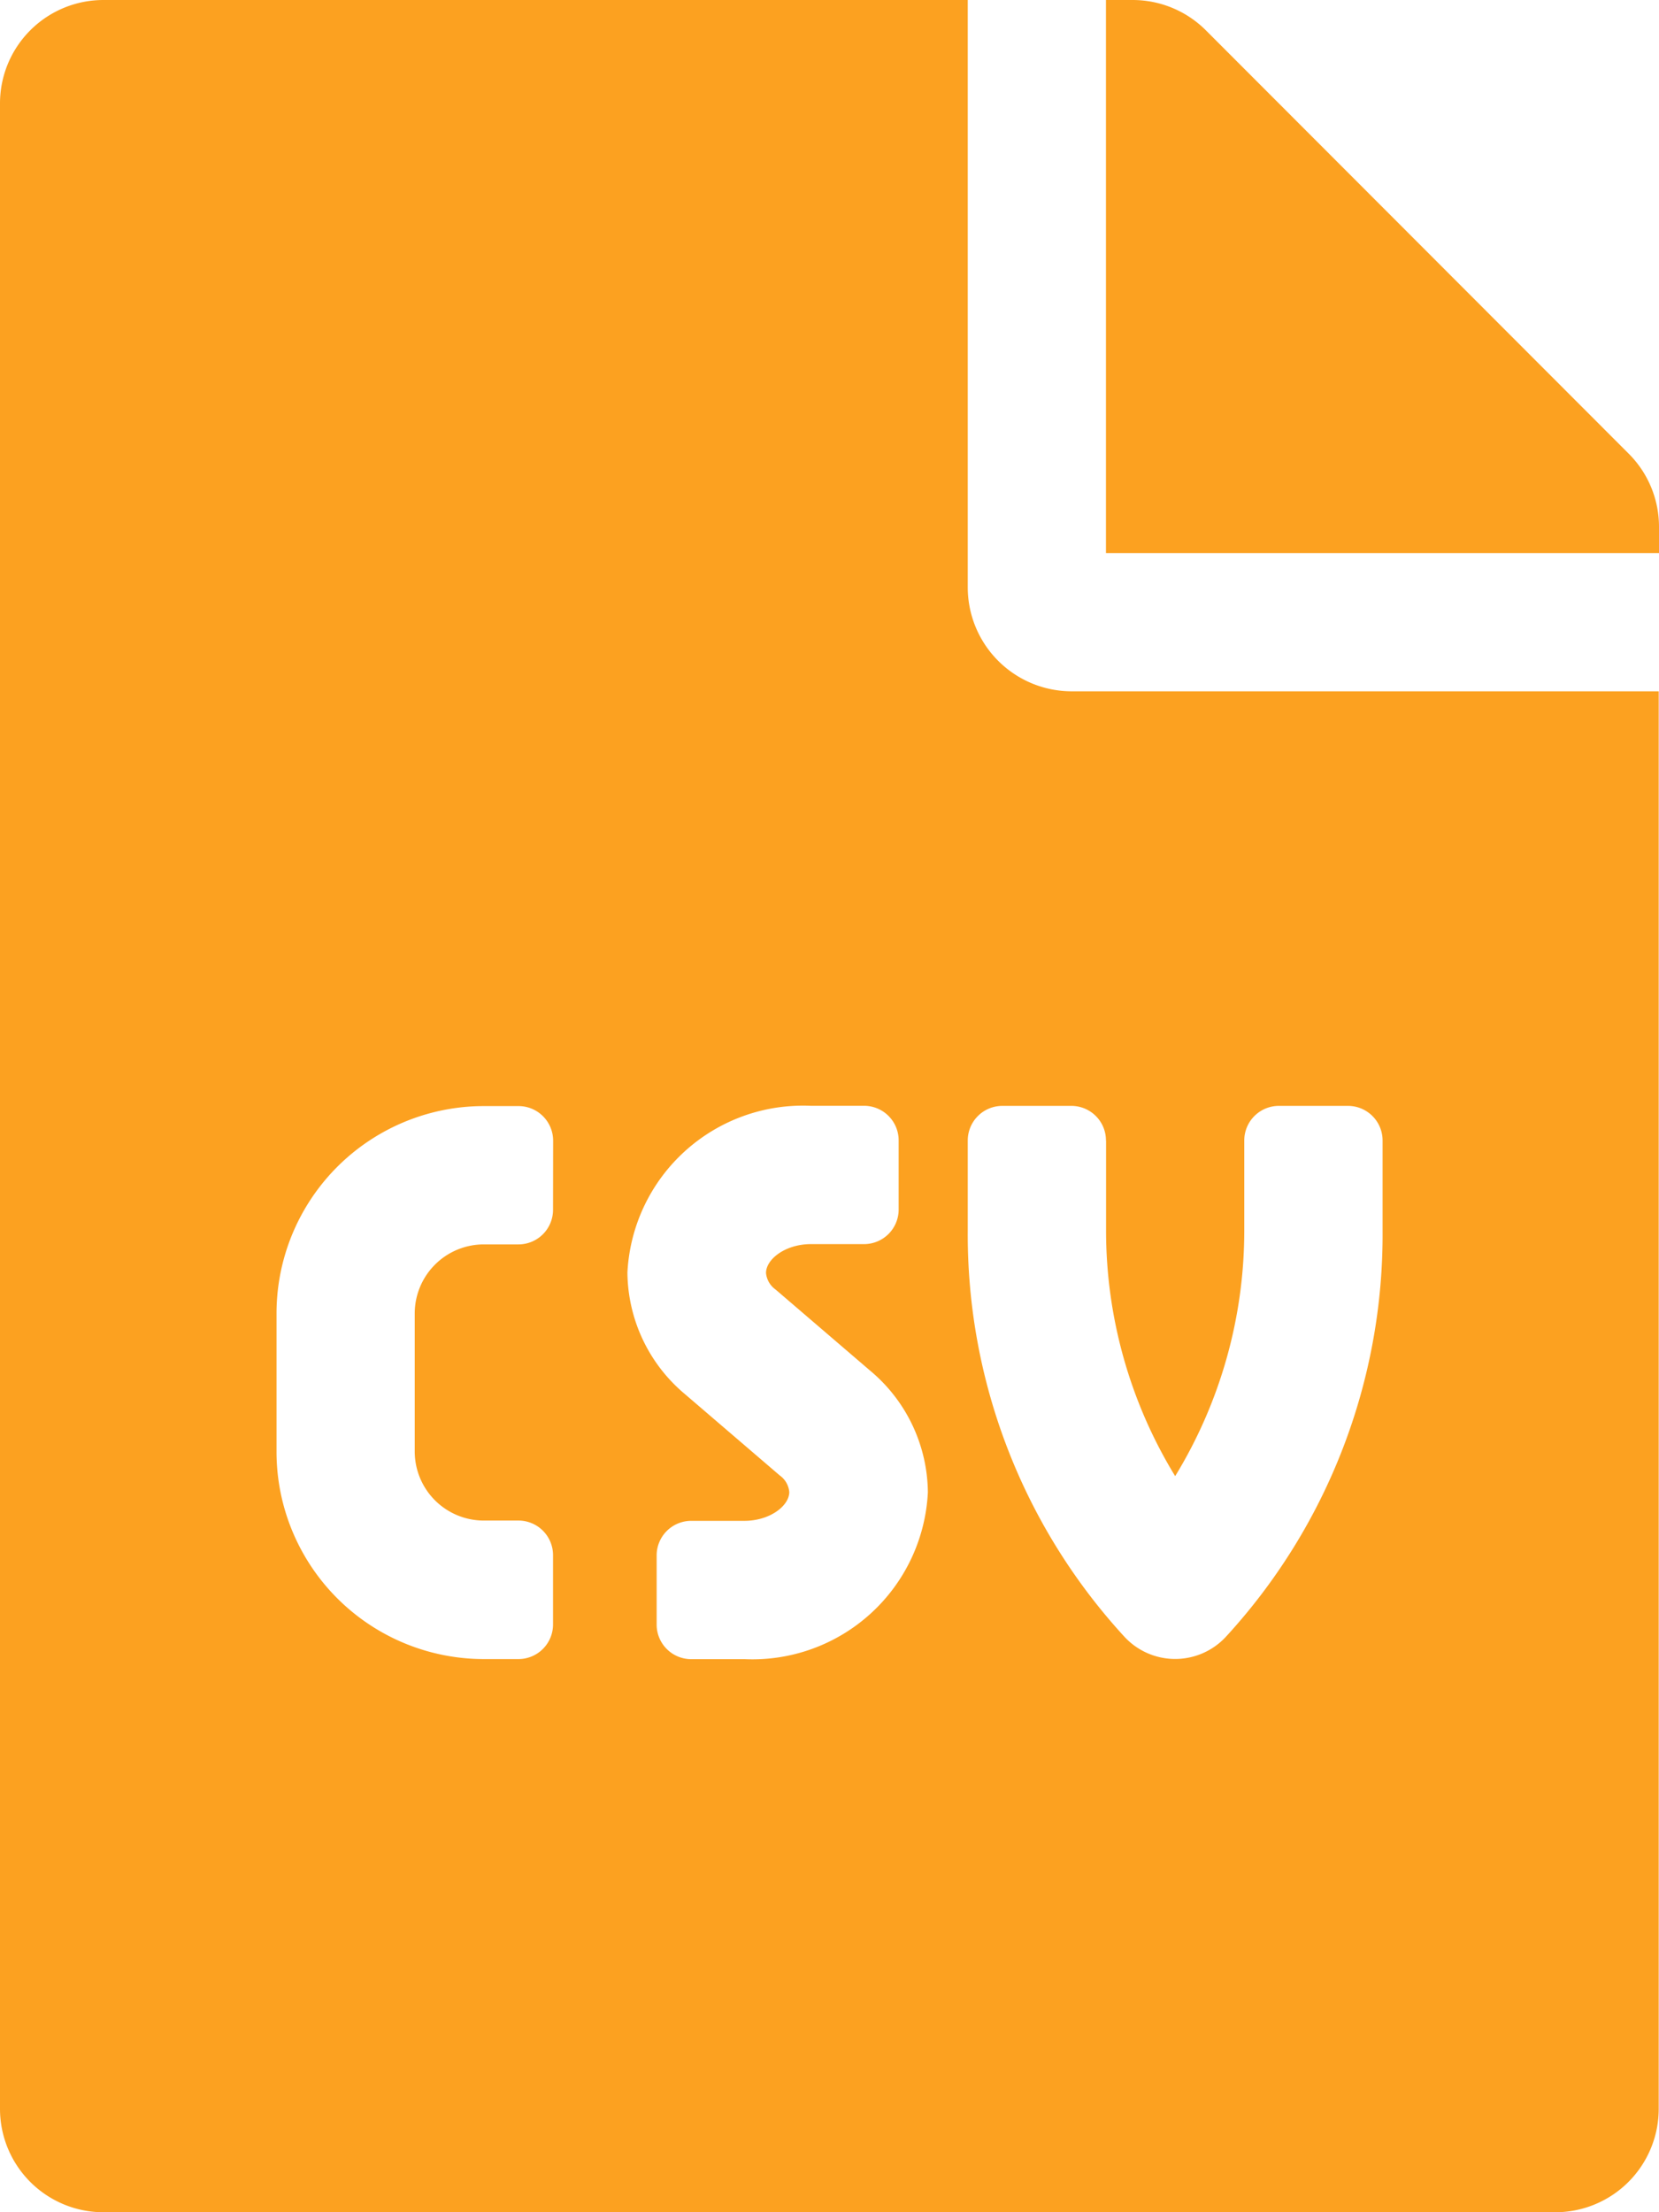 <svg xmlns="http://www.w3.org/2000/svg" width="17.261" height="23.015" viewBox="0 0 17.261 23.015">
  <path id="Icon_awesome-file-csv" data-name="Icon awesome-file-csv" d="M10.069,6.113V0H1.079A1.076,1.076,0,0,0,0,1.079V21.936a1.076,1.076,0,0,0,1.079,1.079h15.1a1.076,1.076,0,0,0,1.079-1.079V7.192H11.148A1.082,1.082,0,0,1,10.069,6.113ZM5.754,12.586a.36.36,0,0,1-.36.36h-.36a.719.719,0,0,0-.719.719V15.1a.719.719,0,0,0,.719.719h.36a.36.36,0,0,1,.36.36V16.9a.36.36,0,0,1-.36.36h-.36A2.158,2.158,0,0,1,2.877,15.1V13.665a2.158,2.158,0,0,1,2.158-2.158h.36a.36.36,0,0,1,.36.36Zm1.99,4.675H7.192a.36.36,0,0,1-.36-.36v-.719a.36.36,0,0,1,.36-.36h.552c.267,0,.468-.157.468-.3a.238.238,0,0,0-.1-.173l-.984-.844a1.668,1.668,0,0,1-.6-1.265,1.829,1.829,0,0,1,1.906-1.736H8.99a.36.36,0,0,1,.36.36v.719a.36.36,0,0,1-.36.36H8.438c-.267,0-.468.157-.468.3a.238.238,0,0,0,.1.173l.984.844a1.668,1.668,0,0,1,.6,1.265,1.828,1.828,0,0,1-1.905,1.736Zm3.764-5.394V12.8a4.9,4.9,0,0,0,.719,2.557,4.9,4.9,0,0,0,.719-2.557v-.935a.36.36,0,0,1,.36-.36h.719a.36.36,0,0,1,.36.36V12.8a6.183,6.183,0,0,1-1.631,4.229.719.719,0,0,1-1.054,0A6.183,6.183,0,0,1,10.069,12.8v-.935a.36.36,0,0,1,.36-.36h.719A.36.36,0,0,1,11.507,11.867ZM16.946,4.72,12.546.315A1.078,1.078,0,0,0,11.781,0h-.274V5.754h5.754V5.479A1.075,1.075,0,0,0,16.946,4.72Z" fill="#fca120"/>
</svg>
